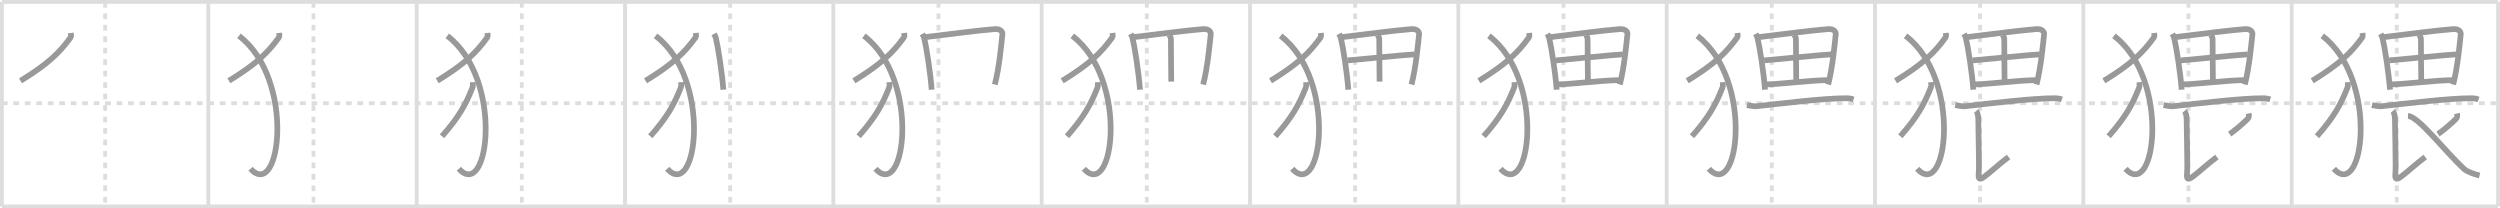 <svg width="1308px" height="109px" viewBox="0 0 1308 109" xmlns="http://www.w3.org/2000/svg" xmlns:xlink="http://www.w3.org/1999/xlink" xml:space="preserve" version="1.1" baseProfile="full">
<line x1="1" y1="1" x2="1307" y2="1" style="stroke:#ddd;stroke-width:2"></line>
<line x1="1" y1="1" x2="1" y2="108" style="stroke:#ddd;stroke-width:2"></line>
<line x1="1" y1="108" x2="1307" y2="108" style="stroke:#ddd;stroke-width:2"></line>
<line x1="1307" y1="1" x2="1307" y2="108" style="stroke:#ddd;stroke-width:2"></line>
<line x1="109" y1="1" x2="109" y2="108" style="stroke:#ddd;stroke-width:2"></line>
<line x1="218" y1="1" x2="218" y2="108" style="stroke:#ddd;stroke-width:2"></line>
<line x1="327" y1="1" x2="327" y2="108" style="stroke:#ddd;stroke-width:2"></line>
<line x1="436" y1="1" x2="436" y2="108" style="stroke:#ddd;stroke-width:2"></line>
<line x1="545" y1="1" x2="545" y2="108" style="stroke:#ddd;stroke-width:2"></line>
<line x1="654" y1="1" x2="654" y2="108" style="stroke:#ddd;stroke-width:2"></line>
<line x1="763" y1="1" x2="763" y2="108" style="stroke:#ddd;stroke-width:2"></line>
<line x1="872" y1="1" x2="872" y2="108" style="stroke:#ddd;stroke-width:2"></line>
<line x1="981" y1="1" x2="981" y2="108" style="stroke:#ddd;stroke-width:2"></line>
<line x1="1090" y1="1" x2="1090" y2="108" style="stroke:#ddd;stroke-width:2"></line>
<line x1="1199" y1="1" x2="1199" y2="108" style="stroke:#ddd;stroke-width:2"></line>
<line x1="1" y1="54" x2="1307" y2="54" style="stroke:#ddd;stroke-width:2;stroke-dasharray:3 3"></line>
<line x1="55" y1="1" x2="55" y2="108" style="stroke:#ddd;stroke-width:2;stroke-dasharray:3 3"></line>
<line x1="164" y1="1" x2="164" y2="108" style="stroke:#ddd;stroke-width:2;stroke-dasharray:3 3"></line>
<line x1="273" y1="1" x2="273" y2="108" style="stroke:#ddd;stroke-width:2;stroke-dasharray:3 3"></line>
<line x1="382" y1="1" x2="382" y2="108" style="stroke:#ddd;stroke-width:2;stroke-dasharray:3 3"></line>
<line x1="491" y1="1" x2="491" y2="108" style="stroke:#ddd;stroke-width:2;stroke-dasharray:3 3"></line>
<line x1="600" y1="1" x2="600" y2="108" style="stroke:#ddd;stroke-width:2;stroke-dasharray:3 3"></line>
<line x1="709" y1="1" x2="709" y2="108" style="stroke:#ddd;stroke-width:2;stroke-dasharray:3 3"></line>
<line x1="818" y1="1" x2="818" y2="108" style="stroke:#ddd;stroke-width:2;stroke-dasharray:3 3"></line>
<line x1="927" y1="1" x2="927" y2="108" style="stroke:#ddd;stroke-width:2;stroke-dasharray:3 3"></line>
<line x1="1036" y1="1" x2="1036" y2="108" style="stroke:#ddd;stroke-width:2;stroke-dasharray:3 3"></line>
<line x1="1145" y1="1" x2="1145" y2="108" style="stroke:#ddd;stroke-width:2;stroke-dasharray:3 3"></line>
<line x1="1254" y1="1" x2="1254" y2="108" style="stroke:#ddd;stroke-width:2;stroke-dasharray:3 3"></line>
<path d="M37.04,17.25c0.07,0.59,0.32,1.73-0.14,2.37c-5.88,8.13-11.86,13.88-26.15,22.67" style="fill:none;stroke:#999;stroke-width:3"></path>

<path d="M146.04,17.25c0.07,0.59,0.32,1.73-0.14,2.37c-5.88,8.13-11.86,13.88-26.15,22.67" style="fill:none;stroke:#999;stroke-width:3"></path>
<path d="M125.0,18.75c29.83,22.7,21.75,86.75,6.07,69.56" style="fill:none;stroke:#999;stroke-width:3"></path>

<path d="M255.04,17.25c0.07,0.59,0.32,1.73-0.14,2.37c-5.88,8.13-11.86,13.88-26.15,22.67" style="fill:none;stroke:#999;stroke-width:3"></path>
<path d="M234.0,18.75c29.83,22.7,21.75,86.75,6.07,69.56" style="fill:none;stroke:#999;stroke-width:3"></path>
<path d="M247.34,43c0.04,0.67,0.2,1.96-0.09,2.68c-3.6,9.19-7.26,15.68-16.01,25.62" style="fill:none;stroke:#999;stroke-width:3"></path>

<path d="M364.04,17.25c0.07,0.59,0.32,1.73-0.14,2.37c-5.88,8.13-11.86,13.88-26.15,22.67" style="fill:none;stroke:#999;stroke-width:3"></path>
<path d="M343.0,18.75c29.83,22.7,21.75,86.75,6.07,69.56" style="fill:none;stroke:#999;stroke-width:3"></path>
<path d="M356.34,43c0.04,0.67,0.2,1.96-0.09,2.68c-3.6,9.19-7.26,15.68-16.01,25.62" style="fill:none;stroke:#999;stroke-width:3"></path>
<path d="M373.56,17.73c0.28,0.5,0.78,1.34,0.93,1.96c1.23,5.1,3.23,17.83,3.96,27.23" style="fill:none;stroke:#999;stroke-width:3"></path>

<path d="M473.04,17.25c0.07,0.59,0.32,1.73-0.14,2.37c-5.88,8.13-11.86,13.88-26.15,22.67" style="fill:none;stroke:#999;stroke-width:3"></path>
<path d="M452.0,18.75c29.83,22.7,21.75,86.75,6.07,69.56" style="fill:none;stroke:#999;stroke-width:3"></path>
<path d="M465.34,43c0.04,0.67,0.2,1.96-0.09,2.68c-3.6,9.19-7.26,15.68-16.01,25.62" style="fill:none;stroke:#999;stroke-width:3"></path>
<path d="M482.56,17.73c0.28,0.5,0.78,1.34,0.93,1.96c1.23,5.1,3.23,17.83,3.96,27.23" style="fill:none;stroke:#999;stroke-width:3"></path>
<path d="M483.48,19.5c9.46-1.13,29.76-3.78,37.08-4.28c2.69-0.18,4.05,1.29,3.91,2.66c-0.53,4.95-1.64,17.35-3.97,26.34" style="fill:none;stroke:#999;stroke-width:3"></path>

<path d="M582.04,17.25c0.07,0.59,0.32,1.73-0.14,2.37c-5.88,8.13-11.86,13.88-26.15,22.67" style="fill:none;stroke:#999;stroke-width:3"></path>
<path d="M561.0,18.75c29.83,22.7,21.75,86.75,6.07,69.56" style="fill:none;stroke:#999;stroke-width:3"></path>
<path d="M574.34,43c0.04,0.67,0.2,1.96-0.09,2.68c-3.6,9.19-7.26,15.68-16.01,25.62" style="fill:none;stroke:#999;stroke-width:3"></path>
<path d="M591.56,17.73c0.28,0.5,0.78,1.34,0.93,1.96c1.23,5.1,3.23,17.83,3.96,27.23" style="fill:none;stroke:#999;stroke-width:3"></path>
<path d="M592.48,19.5c9.46-1.13,29.76-3.78,37.08-4.28c2.69-0.18,4.05,1.29,3.91,2.66c-0.53,4.95-1.64,17.35-3.97,26.34" style="fill:none;stroke:#999;stroke-width:3"></path>
<path d="M611.88,18.42c0.25,0.69,0.75,1.08,0.75,1.98c-0.03,5.91,0.17,20.14,0.17,22.28" style="fill:none;stroke:#999;stroke-width:3"></path>

<path d="M691.04,17.25c0.07,0.59,0.32,1.73-0.14,2.37c-5.88,8.13-11.86,13.88-26.15,22.67" style="fill:none;stroke:#999;stroke-width:3"></path>
<path d="M670.0,18.75c29.83,22.7,21.75,86.75,6.07,69.56" style="fill:none;stroke:#999;stroke-width:3"></path>
<path d="M683.34,43c0.04,0.67,0.2,1.96-0.09,2.68c-3.6,9.19-7.26,15.68-16.01,25.62" style="fill:none;stroke:#999;stroke-width:3"></path>
<path d="M700.56,17.73c0.28,0.5,0.78,1.34,0.93,1.96c1.23,5.1,3.23,17.83,3.96,27.23" style="fill:none;stroke:#999;stroke-width:3"></path>
<path d="M701.48,19.5c9.46-1.13,29.76-3.78,37.08-4.28c2.69-0.18,4.05,1.29,3.91,2.66c-0.53,4.95-1.64,17.35-3.97,26.34" style="fill:none;stroke:#999;stroke-width:3"></path>
<path d="M720.88,18.42c0.25,0.69,0.75,1.08,0.75,1.98c-0.03,5.91,0.17,20.14,0.17,22.28" style="fill:none;stroke:#999;stroke-width:3"></path>
<path d="M705.01,31.61c3.19-0.25,32.4-3.15,35.03-3.15" style="fill:none;stroke:#999;stroke-width:3"></path>

<path d="M800.04,17.25c0.07,0.59,0.32,1.73-0.14,2.37c-5.88,8.13-11.86,13.88-26.15,22.67" style="fill:none;stroke:#999;stroke-width:3"></path>
<path d="M779.0,18.75c29.83,22.7,21.75,86.75,6.07,69.56" style="fill:none;stroke:#999;stroke-width:3"></path>
<path d="M792.34,43c0.04,0.67,0.2,1.96-0.09,2.68c-3.6,9.19-7.26,15.68-16.01,25.62" style="fill:none;stroke:#999;stroke-width:3"></path>
<path d="M809.56,17.73c0.28,0.5,0.78,1.34,0.93,1.96c1.23,5.1,3.23,17.83,3.96,27.23" style="fill:none;stroke:#999;stroke-width:3"></path>
<path d="M810.48,19.5c9.46-1.13,29.76-3.78,37.08-4.28c2.69-0.18,4.05,1.29,3.91,2.66c-0.53,4.95-1.64,17.35-3.97,26.34" style="fill:none;stroke:#999;stroke-width:3"></path>
<path d="M829.88,18.42c0.25,0.69,0.75,1.08,0.75,1.98c-0.03,5.91,0.17,20.14,0.17,22.28" style="fill:none;stroke:#999;stroke-width:3"></path>
<path d="M814.01,31.61c3.19-0.25,32.4-3.15,35.03-3.15" style="fill:none;stroke:#999;stroke-width:3"></path>
<path d="M814.47,44.16c7.05,0,22.87-2.1,32.6-2.23" style="fill:none;stroke:#999;stroke-width:3"></path>

<path d="M909.04,17.25c0.07,0.59,0.32,1.73-0.14,2.37c-5.88,8.13-11.86,13.88-26.15,22.67" style="fill:none;stroke:#999;stroke-width:3"></path>
<path d="M888.0,18.75c29.83,22.7,21.75,86.75,6.07,69.56" style="fill:none;stroke:#999;stroke-width:3"></path>
<path d="M901.34,43c0.04,0.67,0.2,1.96-0.09,2.68c-3.6,9.19-7.26,15.68-16.01,25.62" style="fill:none;stroke:#999;stroke-width:3"></path>
<path d="M918.56,17.73c0.28,0.5,0.78,1.34,0.93,1.96c1.23,5.1,3.23,17.83,3.96,27.23" style="fill:none;stroke:#999;stroke-width:3"></path>
<path d="M919.48,19.5c9.46-1.13,29.76-3.78,37.08-4.28c2.69-0.18,4.05,1.29,3.91,2.66c-0.53,4.95-1.64,17.35-3.97,26.34" style="fill:none;stroke:#999;stroke-width:3"></path>
<path d="M938.88,18.42c0.25,0.69,0.75,1.08,0.75,1.98c-0.03,5.91,0.17,20.14,0.17,22.28" style="fill:none;stroke:#999;stroke-width:3"></path>
<path d="M923.01,31.61c3.19-0.25,32.4-3.15,35.03-3.15" style="fill:none;stroke:#999;stroke-width:3"></path>
<path d="M923.47,44.16c7.05,0,22.87-2.1,32.6-2.23" style="fill:none;stroke:#999;stroke-width:3"></path>
<path d="M914.0,54.99c1.47,0.3,3.87,0.72,4.97,0.6c13.44-1.5,35.53-4.21,46.94-4.19c1.84,0,2.95,0.29,3.87,0.59" style="fill:none;stroke:#999;stroke-width:3"></path>

<path d="M1018.04,17.25c0.07,0.59,0.32,1.73-0.14,2.37c-5.88,8.13-11.86,13.88-26.15,22.67" style="fill:none;stroke:#999;stroke-width:3"></path>
<path d="M997.0,18.75c29.83,22.7,21.75,86.75,6.07,69.56" style="fill:none;stroke:#999;stroke-width:3"></path>
<path d="M1010.34,43c0.04,0.67,0.2,1.96-0.09,2.68c-3.6,9.19-7.26,15.68-16.01,25.62" style="fill:none;stroke:#999;stroke-width:3"></path>
<path d="M1027.56,17.73c0.28,0.5,0.78,1.34,0.93,1.96c1.23,5.1,3.23,17.83,3.96,27.23" style="fill:none;stroke:#999;stroke-width:3"></path>
<path d="M1028.48,19.5c9.46-1.13,29.76-3.78,37.08-4.28c2.69-0.18,4.05,1.29,3.91,2.66c-0.53,4.95-1.64,17.35-3.97,26.34" style="fill:none;stroke:#999;stroke-width:3"></path>
<path d="M1047.88,18.42c0.25,0.69,0.75,1.08,0.75,1.98c-0.03,5.91,0.17,20.14,0.17,22.28" style="fill:none;stroke:#999;stroke-width:3"></path>
<path d="M1032.01,31.61c3.19-0.25,32.4-3.15,35.03-3.15" style="fill:none;stroke:#999;stroke-width:3"></path>
<path d="M1032.47,44.16c7.05,0,22.87-2.1,32.6-2.23" style="fill:none;stroke:#999;stroke-width:3"></path>
<path d="M1023.0,54.99c1.47,0.3,3.87,0.72,4.97,0.6c13.44-1.5,35.53-4.21,46.94-4.19c1.84,0,2.95,0.29,3.87,0.59" style="fill:none;stroke:#999;stroke-width:3"></path>
<path d="M1033.91,58.08c0.77,0.85,1.13,2.78,1.13,4.08c0,4.94,0.54,24.72,0.26,27.84c-0.26,2.82-0.34,4.79,2.72,2.6c3.07-2.2,7.62-6.53,12.86-10.46" style="fill:none;stroke:#999;stroke-width:3"></path>

<path d="M1127.04,17.25c0.07,0.59,0.32,1.73-0.14,2.37c-5.88,8.13-11.86,13.88-26.15,22.67" style="fill:none;stroke:#999;stroke-width:3"></path>
<path d="M1106.0,18.75c29.83,22.7,21.75,86.75,6.07,69.56" style="fill:none;stroke:#999;stroke-width:3"></path>
<path d="M1119.34,43c0.04,0.67,0.2,1.96-0.09,2.68c-3.6,9.19-7.26,15.68-16.01,25.62" style="fill:none;stroke:#999;stroke-width:3"></path>
<path d="M1136.56,17.73c0.28,0.5,0.78,1.34,0.93,1.96c1.23,5.1,3.23,17.83,3.96,27.23" style="fill:none;stroke:#999;stroke-width:3"></path>
<path d="M1137.48,19.5c9.46-1.13,29.76-3.78,37.08-4.28c2.69-0.18,4.05,1.29,3.91,2.66c-0.53,4.95-1.64,17.35-3.97,26.34" style="fill:none;stroke:#999;stroke-width:3"></path>
<path d="M1156.88,18.42c0.25,0.69,0.75,1.08,0.75,1.98c-0.03,5.91,0.17,20.14,0.17,22.28" style="fill:none;stroke:#999;stroke-width:3"></path>
<path d="M1141.01,31.61c3.19-0.25,32.4-3.15,35.03-3.15" style="fill:none;stroke:#999;stroke-width:3"></path>
<path d="M1141.47,44.16c7.05,0,22.87-2.1,32.6-2.23" style="fill:none;stroke:#999;stroke-width:3"></path>
<path d="M1132.0,54.99c1.47,0.3,3.87,0.72,4.97,0.6c13.44-1.5,35.53-4.21,46.94-4.19c1.84,0,2.95,0.29,3.87,0.59" style="fill:none;stroke:#999;stroke-width:3"></path>
<path d="M1142.91,58.08c0.77,0.85,1.13,2.78,1.13,4.08c0,4.94,0.54,24.72,0.26,27.84c-0.26,2.82-0.34,4.79,2.72,2.6c3.07-2.2,7.62-6.53,12.86-10.46" style="fill:none;stroke:#999;stroke-width:3"></path>
<path d="M1176.49,59.35c0.28,1.23,0.22,2.17-0.73,3.09c-2.52,2.44-6.67,5.99-9.21,7.72" style="fill:none;stroke:#999;stroke-width:3"></path>

<path d="M1236.04,17.25c0.07,0.59,0.32,1.73-0.14,2.37c-5.88,8.13-11.86,13.88-26.15,22.67" style="fill:none;stroke:#999;stroke-width:3"></path>
<path d="M1215.0,18.75c29.83,22.7,21.75,86.75,6.07,69.56" style="fill:none;stroke:#999;stroke-width:3"></path>
<path d="M1228.34,43c0.04,0.67,0.2,1.96-0.09,2.68c-3.6,9.19-7.26,15.68-16.01,25.62" style="fill:none;stroke:#999;stroke-width:3"></path>
<path d="M1245.56,17.73c0.28,0.5,0.78,1.34,0.93,1.96c1.23,5.1,3.23,17.83,3.96,27.23" style="fill:none;stroke:#999;stroke-width:3"></path>
<path d="M1246.48,19.5c9.46-1.13,29.76-3.78,37.08-4.28c2.69-0.18,4.05,1.29,3.91,2.66c-0.53,4.95-1.64,17.35-3.97,26.34" style="fill:none;stroke:#999;stroke-width:3"></path>
<path d="M1265.88,18.42c0.25,0.69,0.75,1.08,0.75,1.98c-0.03,5.91,0.17,20.14,0.17,22.28" style="fill:none;stroke:#999;stroke-width:3"></path>
<path d="M1250.01,31.61c3.19-0.25,32.4-3.15,35.03-3.15" style="fill:none;stroke:#999;stroke-width:3"></path>
<path d="M1250.47,44.16c7.05,0,22.87-2.1,32.6-2.23" style="fill:none;stroke:#999;stroke-width:3"></path>
<path d="M1241.0,54.99c1.47,0.3,3.87,0.72,4.97,0.6c13.44-1.5,35.53-4.21,46.94-4.19c1.84,0,2.95,0.29,3.87,0.59" style="fill:none;stroke:#999;stroke-width:3"></path>
<path d="M1251.91,58.08c0.77,0.85,1.13,2.78,1.13,4.08c0,4.94,0.54,24.72,0.26,27.84c-0.26,2.82-0.34,4.79,2.72,2.6c3.07-2.2,7.62-6.53,12.86-10.46" style="fill:none;stroke:#999;stroke-width:3"></path>
<path d="M1285.49,59.35c0.28,1.23,0.22,2.17-0.73,3.09c-2.52,2.44-6.67,5.99-9.21,7.72" style="fill:none;stroke:#999;stroke-width:3"></path>
<path d="M1259.85,60.67c5.49,0.17,19.34,18.51,29.39,27.76c1.71,1.57,5.63,2.78,8.08,3.39" style="fill:none;stroke:#999;stroke-width:3"></path>

</svg>